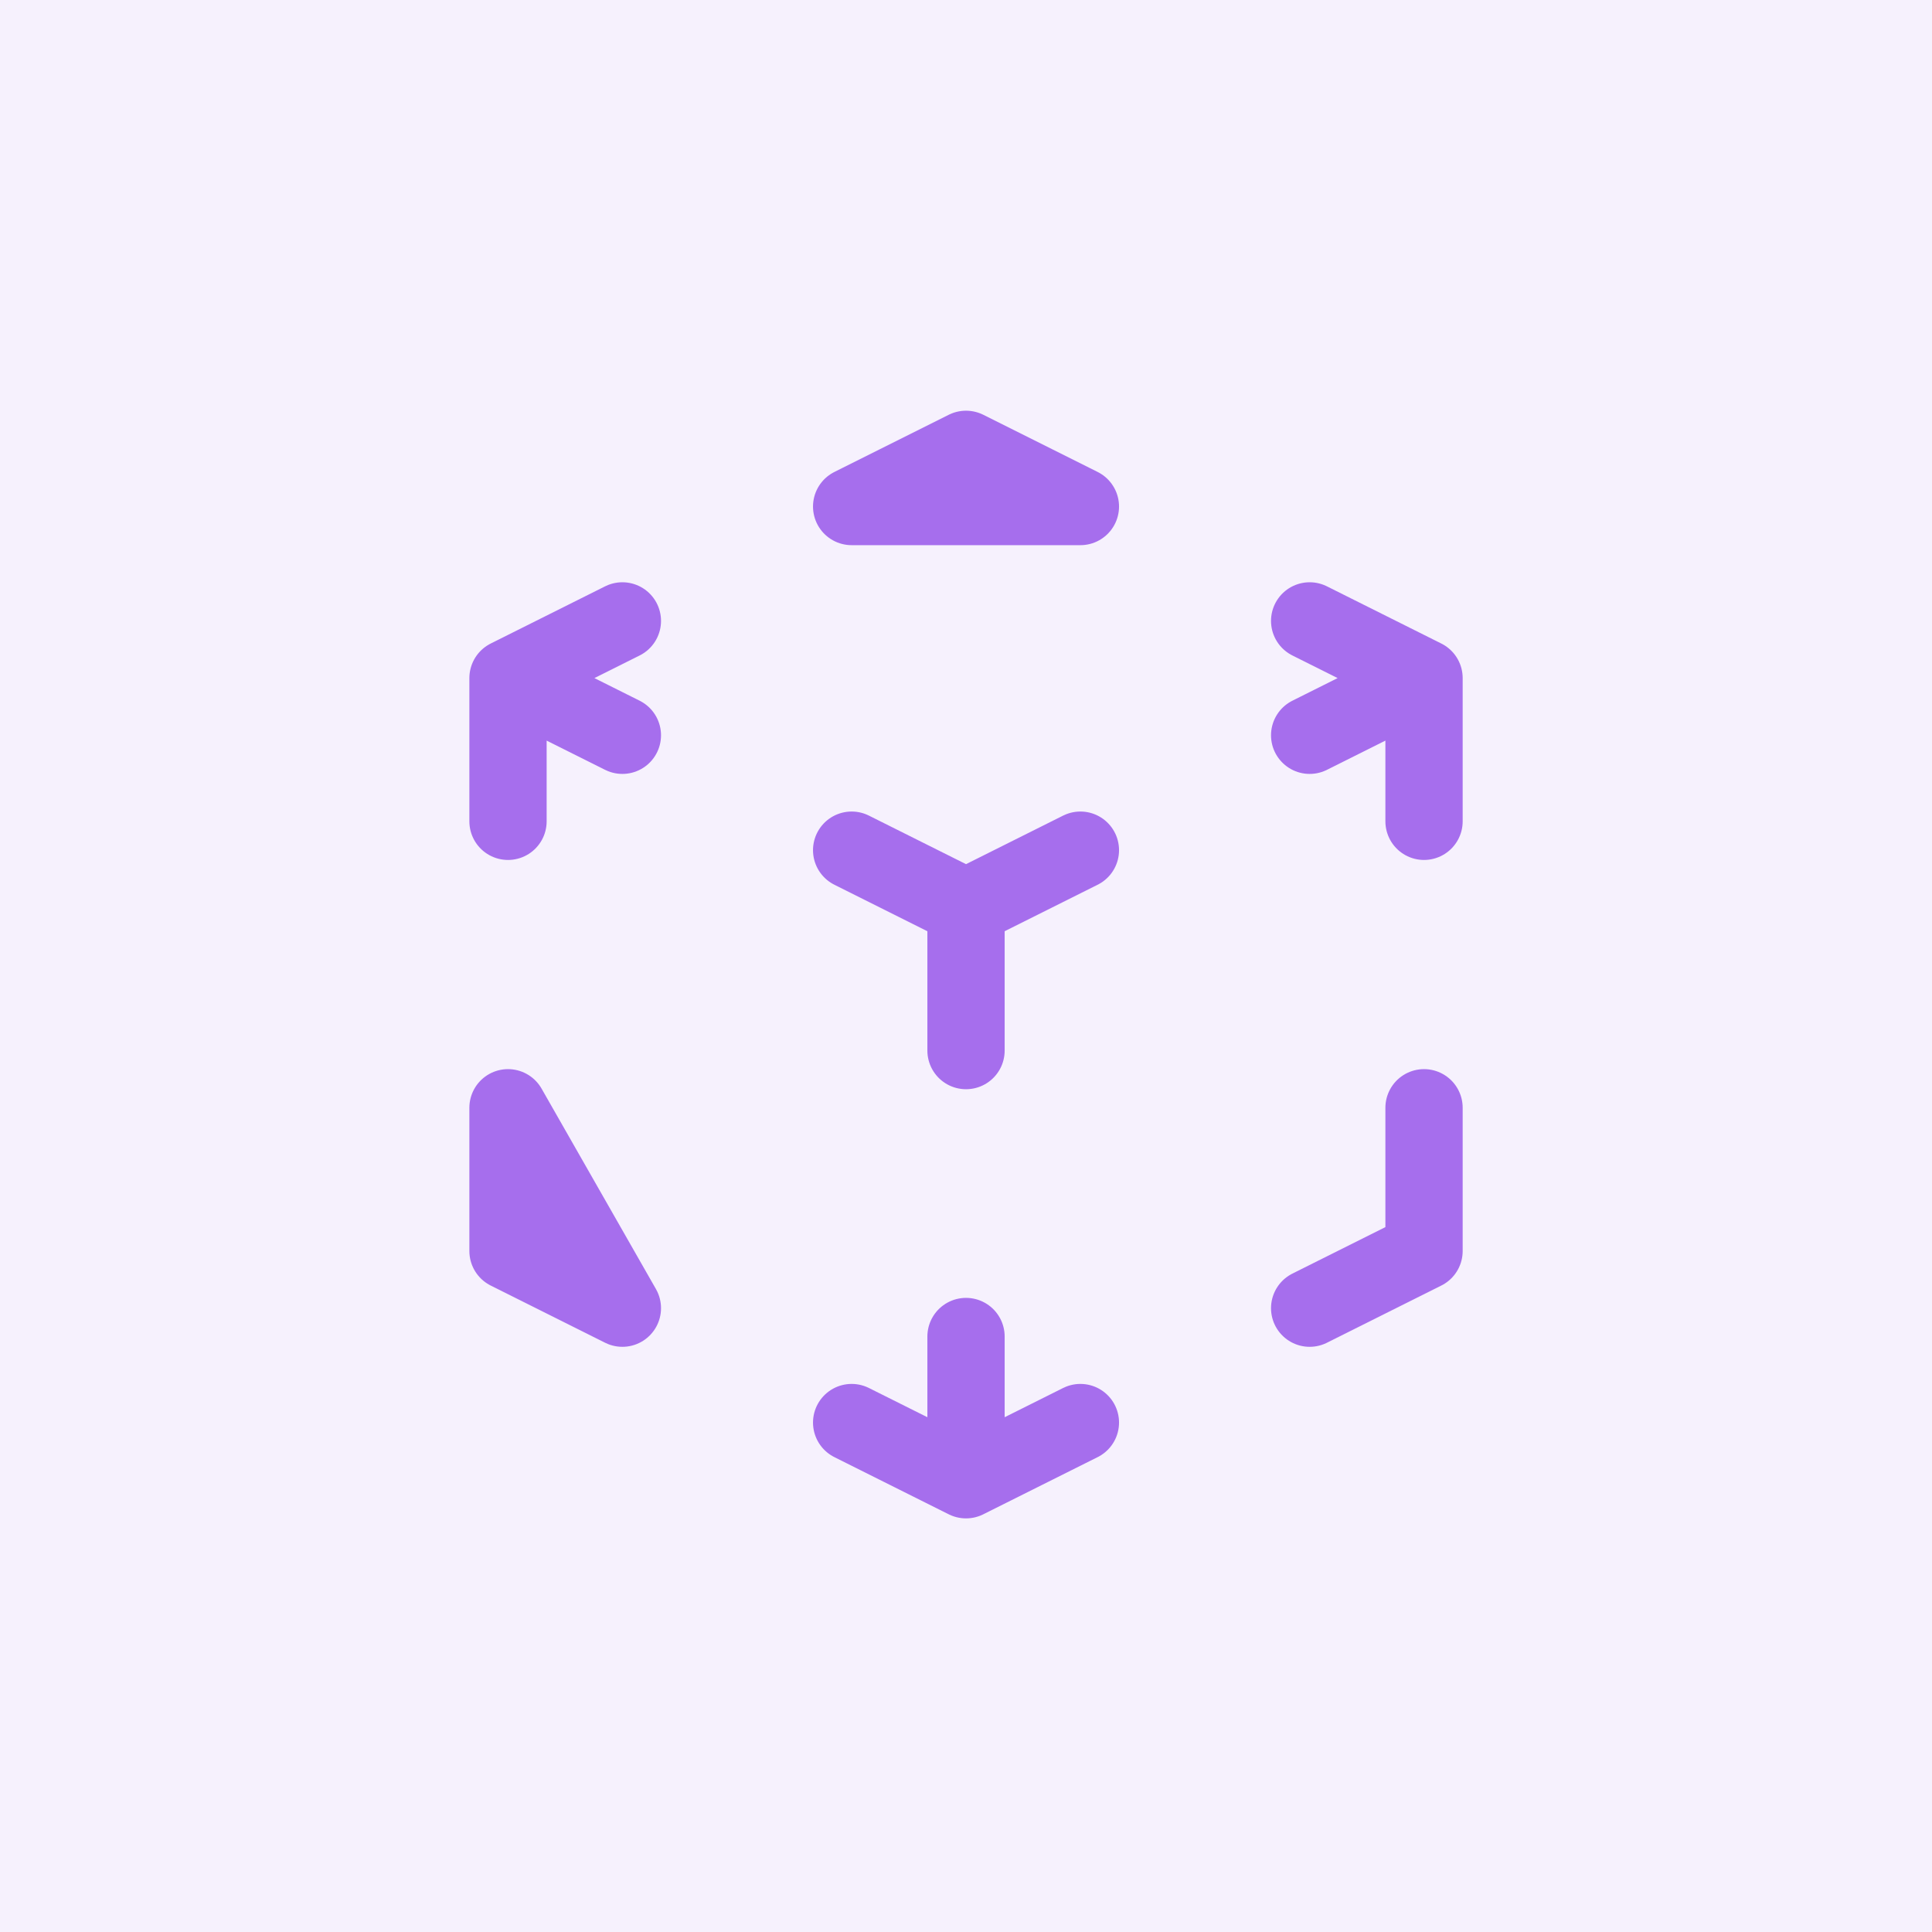 <svg width="512" height="512" viewBox="0 0 512 512" fill="none" xmlns="http://www.w3.org/2000/svg">
  <rect opacity="0.1" width="512" height="512" fill="#A66EED" />
  <path
    d="M347.073 346.681L377.383 331.526V293.57M286.315 225.303L256.005 240.458L286.315 225.303ZM256.005 240.458L225.695 225.303L256.005 240.458ZM256.005 240.458V278.414V240.458ZM377.383 179.701L347.073 194.856L377.383 179.701ZM377.383 179.701L347.073 164.546L377.383 179.701ZM377.383 179.701V217.657V179.701ZM286.315 134.235L256.005 119.08L225.695 134.235H286.315ZM134.627 179.701L164.937 164.546L134.627 179.701ZM134.627 179.701L164.937 194.856L134.627 179.701ZM134.627 179.701V217.657V179.701ZM256.005 392.147L225.695 376.992L256.005 392.147ZM256.005 392.147L286.315 376.992L256.005 392.147ZM256.005 392.147V354.191V392.147ZM164.937 346.681L134.627 331.526V293.57L164.937 346.681Z"
    stroke="#A66EED" stroke-width="20.48" stroke-linecap="round" stroke-linejoin="round" />
</svg>
